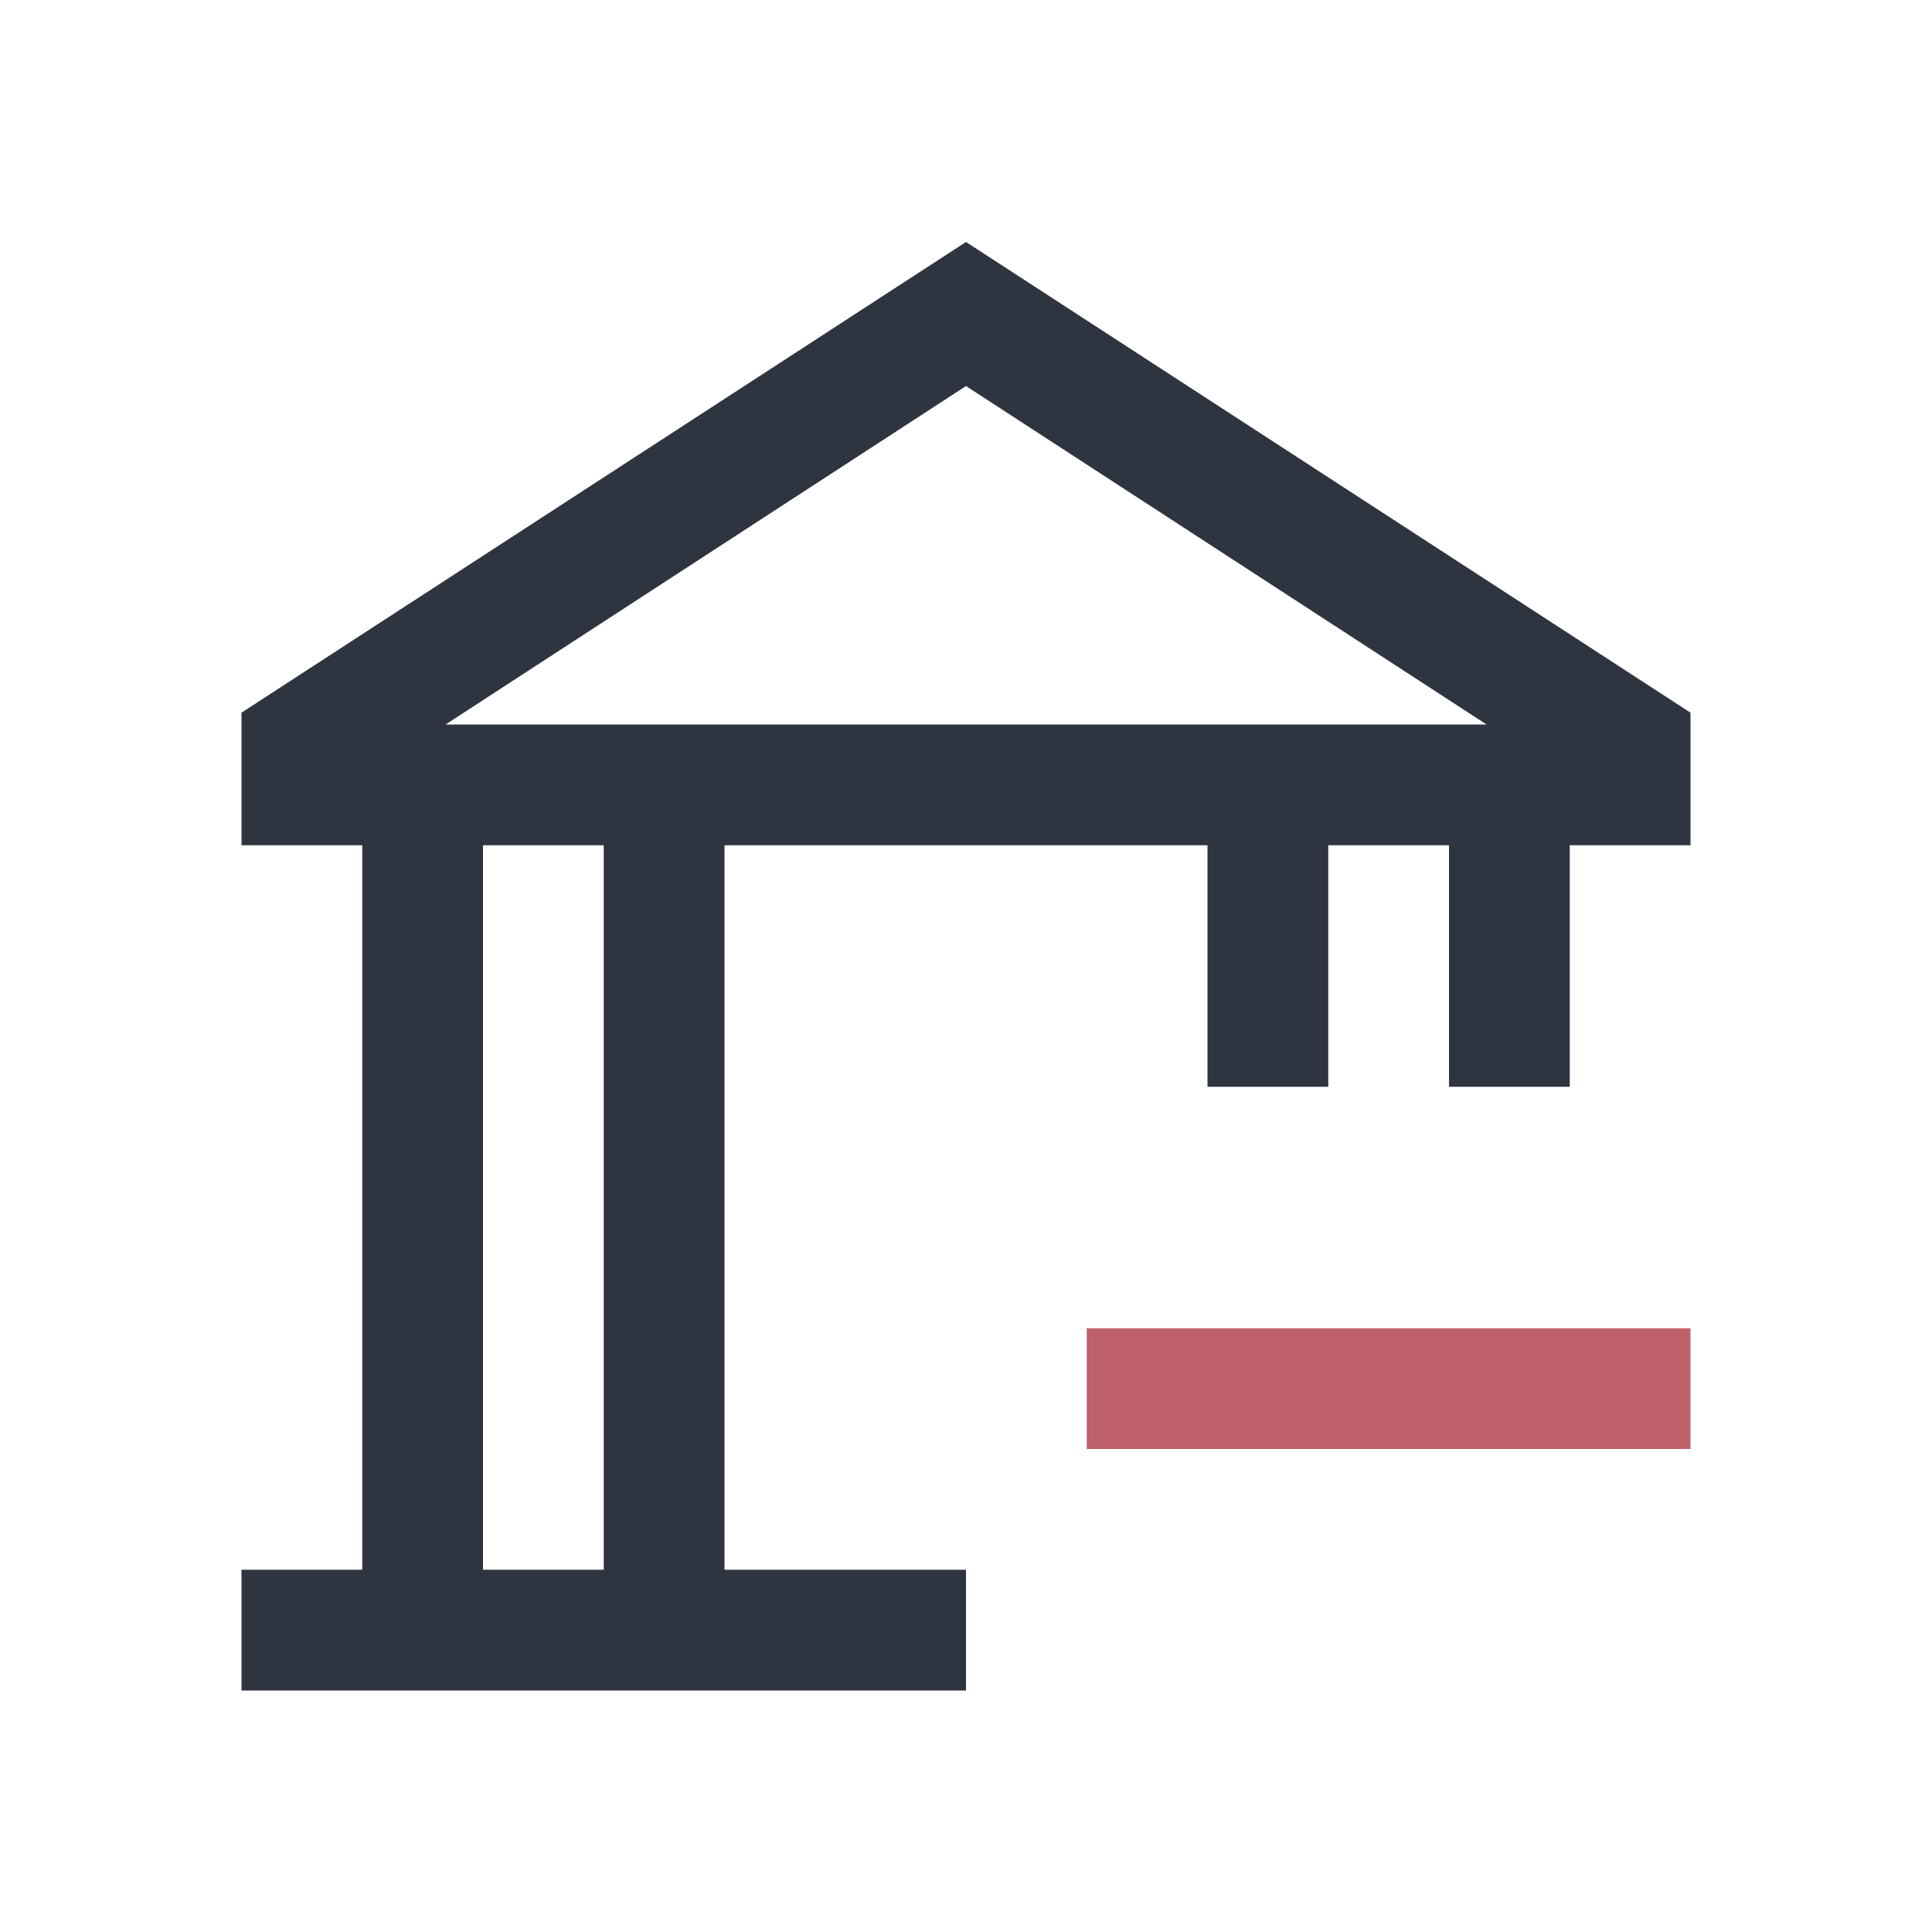 <svg xmlns="http://www.w3.org/2000/svg" viewBox="0 0 16 16">
 <defs>
  <style id="current-color-scheme" type="text/css">
   .ColorScheme-Text { color:#2e3440; } .ColorScheme-Highlight { color:#88c0d0; } .ColorScheme-NeutralText { color:#d08770; } .ColorScheme-PositiveText { color:#a3be8c; } .ColorScheme-NegativeText { color:#bf616a; }
  </style>
 </defs>
 <path class="ColorScheme-Text" d="m8 2.004-6 3.898v1.098h1v6h-1v1h6v-1h-2v-6h4v2h1v-2h1v2h1v-2h1v-1.098zm0 1.193 4.311 2.803h-8.621zm-4 3.803h1v6h-1z" fill="currentColor" />
 <path class="ColorScheme-NegativeText" d="m9 11h5v1h-5z" fill="currentColor" />
</svg>